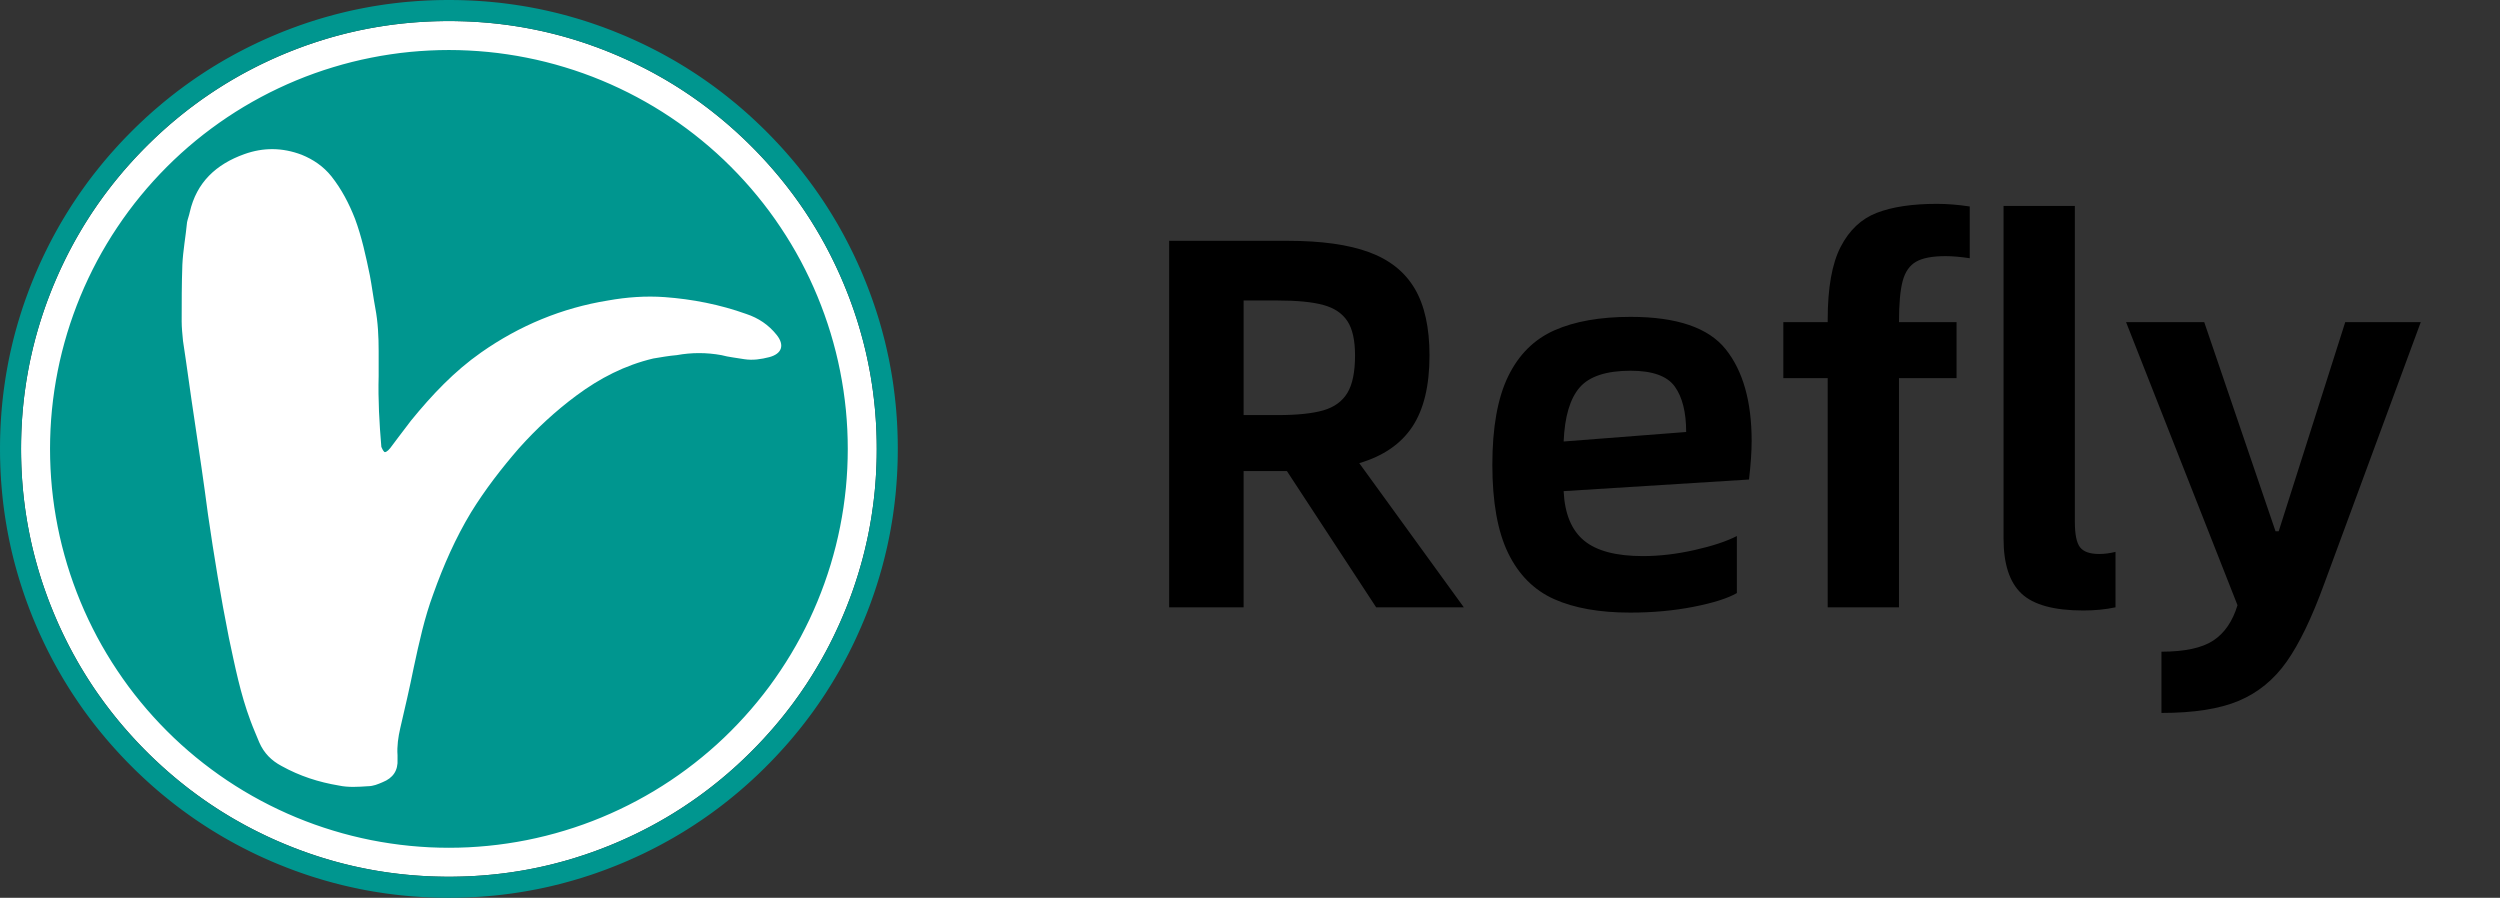 <svg xmlns="http://www.w3.org/2000/svg" xmlns:xlink="http://www.w3.org/1999/xlink" fill="none" version="1.1" width="94.678" height="34" viewBox="0 0 94.678 34"><rect x="0" y="0" width="94.678" height="34" fill="#333333" stroke="none"/><g><g><g><g><path d="M33.202,16.84L33.2,16.677L33.196,16.515L33.191,16.353L33.184,16.191L33.175,16.03L33.165,15.868L33.153,15.706L33.14,15.545L33.125,15.383L33.108,15.222L33.09,15.061L33.07,14.9L33.049,14.74L33.026,14.58L33.001,14.42L32.975,14.26L32.947,14.1L32.917,13.941L32.886,13.782L32.853,13.623L32.819,13.465L32.783,13.307L32.745,13.15L32.706,12.993L32.665,12.836L32.622,12.68L32.578,12.524L32.533,12.368L32.486,12.214L32.437,12.059L32.386,11.905L32.335,11.752L32.281,11.599L32.226,11.446L32.17,11.294L32.112,11.143L32.052,10.992L31.991,10.842L31.93,10.695L31.866,10.546L31.801,10.397L31.734,10.25L31.666,10.103L31.596,9.956L31.525,9.811L31.453,9.666L31.379,9.522L31.303,9.378L31.227,9.236L31.148,9.094L31.069,8.953L30.987,8.812L30.905,8.673L30.821,8.535L30.736,8.397L30.649,8.26L30.561,8.124L30.472,7.989L30.381,7.855L30.289,7.722L30.195,7.59L30.1,7.458L30.004,7.328L29.906,7.199L29.807,7.07L29.707,6.943L29.606,6.817L29.503,6.691L29.399,6.567L29.294,6.444L29.188,6.322L29.08,6.2L28.971,6.08L28.861,5.961L28.75,5.843L28.638,5.726L28.524,5.61L28.459,5.545L28.343,5.43L28.227,5.317L28.11,5.205L27.991,5.095L27.872,4.985L27.751,4.877L27.63,4.77L27.507,4.664L27.383,4.559L27.259,4.456L27.133,4.354L27.006,4.253L26.878,4.153L26.75,4.055L26.62,3.958L26.489,3.862L26.358,3.768L26.225,3.675L26.092,3.583L25.957,3.493L25.822,3.404L25.685,3.316L25.548,3.23L25.41,3.145L25.271,3.062L25.132,2.98L24.991,2.9L24.85,2.821L24.708,2.743L24.565,2.667L24.421,2.592L24.276,2.519L24.131,2.447L23.985,2.376L23.839,2.307L23.691,2.239L23.543,2.173L23.394,2.108L23.309,2.072L23.16,2.01L23.009,1.949L22.859,1.889L22.707,1.831L22.556,1.775L22.403,1.72L22.25,1.666L22.097,1.614L21.943,1.564L21.788,1.515L21.633,1.468L21.478,1.422L21.322,1.378L21.166,1.336L21.009,1.295L20.852,1.256L20.694,1.218L20.537,1.182L20.378,1.148L20.22,1.115L20.061,1.084L19.902,1.054L19.742,1.026L19.582,1L19.422,0.975L19.262,0.952L19.101,0.931L18.941,0.911L18.78,0.893L18.618,0.876L18.457,0.861L18.296,0.848L18.134,0.836L17.972,0.826L17.81,0.817L17.648,0.81L17.486,0.805L17.324,0.801L17.162,0.798L17.002,0.798L16.84,0.798L16.678,0.801L16.516,0.804L16.354,0.81L16.192,0.817L16.03,0.826L15.868,0.836L15.707,0.847L15.545,0.861L15.384,0.876L15.223,0.892L15.062,0.911L14.901,0.93L14.74,0.952L14.58,0.975L14.42,1L14.26,1.026L14.101,1.054L13.941,1.083L13.783,1.115L13.624,1.147L13.466,1.182L13.308,1.218L13.15,1.255L12.993,1.295L12.836,1.336L12.68,1.378L12.524,1.422L12.369,1.468L12.214,1.515L12.06,1.564L11.906,1.614L11.752,1.666L11.599,1.719L11.447,1.774L11.295,1.831L11.143,1.889L10.993,1.948L10.842,2.009L10.695,2.071L10.546,2.134L10.398,2.2L10.25,2.266L10.103,2.335L9.957,2.404L9.811,2.475L9.666,2.548L9.522,2.622L9.379,2.697L9.236,2.774L9.094,2.852L8.953,2.932L8.813,3.013L8.674,3.095L8.535,3.179L8.397,3.265L8.261,3.351L8.125,3.439L7.99,3.529L7.856,3.62L7.722,3.712L7.59,3.805L7.459,3.9L7.329,3.997L7.199,4.094L7.071,4.193L6.944,4.293L6.817,4.394L6.692,4.497L6.568,4.601L6.444,4.706L6.322,4.813L6.201,4.92L6.081,5.029L5.962,5.139L5.844,5.25L5.727,5.363L5.61,5.477L5.545,5.542L5.431,5.657L5.318,5.773L5.206,5.891L5.095,6.009L4.986,6.129L4.877,6.249L4.77,6.371L4.664,6.493L4.56,6.617L4.456,6.742L4.354,6.867L4.253,6.994L4.154,7.122L4.055,7.251L3.958,7.38L3.863,7.511L3.768,7.643L3.675,7.775L3.584,7.909L3.493,8.043L3.404,8.179L3.317,8.315L3.231,8.452L3.146,8.59L3.063,8.729L2.981,8.869L2.9,9.009L2.821,9.151L2.743,9.293L2.667,9.436L2.592,9.579L2.519,9.724L2.447,9.869L2.377,10.015L2.307,10.162L2.24,10.309L2.174,10.457L2.109,10.606L2.073,10.691L2.01,10.841L1.949,10.991L1.89,11.142L1.832,11.293L1.775,11.445L1.72,11.597L1.667,11.75L1.615,11.904L1.565,12.058L1.516,12.212L1.469,12.367L1.423,12.522L1.379,12.678L1.336,12.835L1.296,12.991L1.256,13.148L1.219,13.306L1.183,13.464L1.148,13.622L1.115,13.781L1.084,13.94L1.055,14.099L1.027,14.258L1,14.418L0.976,14.578L0.953,14.738L0.931,14.899L0.911,15.06L0.893,15.221L0.876,15.382L0.861,15.543L0.848,15.705L0.836,15.866L0.826,16.028L0.817,16.19L0.81,16.352L0.805,16.514L0.801,16.676L0.799,16.838L0.798,16.998L0.799,17.16L0.801,17.322L0.805,17.484L0.81,17.647L0.817,17.809L0.826,17.97L0.836,18.132L0.848,18.294L0.861,18.455L0.876,18.617L0.893,18.778L0.911,18.939L0.931,19.099L0.952,19.26L0.975,19.42L1,19.58L1.026,19.74L1.054,19.9L1.084,20.059L1.115,20.218L1.148,20.376L1.182,20.535L1.218,20.693L1.256,20.85L1.295,21.007L1.336,21.164L1.379,21.32L1.423,21.476L1.468,21.631L1.515,21.786L1.564,21.941L1.614,22.095L1.666,22.248L1.72,22.401L1.775,22.554L1.831,22.706L1.889,22.857L1.949,23.008L2.01,23.158L2.071,23.305L2.135,23.454L2.2,23.603L2.267,23.75L2.335,23.897L2.405,24.044L2.476,24.189L2.548,24.334L2.622,24.478L2.698,24.622L2.774,24.764L2.853,24.906L2.932,25.047L3.013,25.188L3.096,25.327L3.18,25.465L3.265,25.603L3.352,25.74L3.44,25.876L3.529,26.011L3.62,26.145L3.712,26.278L3.806,26.41L3.901,26.541L3.997,26.672L4.095,26.801L4.193,26.929L4.294,27.057L4.395,27.183L4.498,27.309L4.602,27.433L4.707,27.556L4.813,27.678L4.921,27.799L5.03,27.92L5.14,28.039L5.251,28.157L5.363,28.274L5.477,28.39L5.542,28.455L5.657,28.57L5.774,28.683L5.891,28.794L6.01,28.905L6.129,29.015L6.25,29.123L6.371,29.23L6.494,29.336L6.618,29.441L6.742,29.544L6.868,29.646L6.995,29.747L7.122,29.847L7.251,29.945L7.381,30.042L7.512,30.138L7.643,30.232L7.776,30.325L7.909,30.417L8.044,30.507L8.179,30.596L8.315,30.684L8.453,30.77L8.591,30.854L8.729,30.938L8.869,31.02L9.01,31.1L9.151,31.179L9.293,31.257L9.436,31.333L9.58,31.408L9.724,31.481L9.87,31.553L10.016,31.624L10.162,31.693L10.309,31.761L10.457,31.827L10.607,31.892L10.692,31.928L10.841,31.99L10.991,32.051L11.142,32.111L11.294,32.169L11.445,32.225L11.598,32.28L11.751,32.334L11.904,32.385L12.058,32.436L12.213,32.485L12.368,32.532L12.523,32.578L12.679,32.622L12.835,32.664L12.992,32.705L13.149,32.744L13.306,32.782L13.464,32.818L13.623,32.852L13.781,32.885L13.94,32.916L14.099,32.946L14.259,32.974L14.419,33L14.579,33.025L14.739,33.048L14.9,33.069L15.06,33.089L15.221,33.107L15.382,33.124L15.544,33.139L15.705,33.152L15.867,33.164L16.029,33.174L16.191,33.183L16.353,33.19L16.515,33.195L16.677,33.199L16.839,33.202L16.999,33.202L17.161,33.202L17.323,33.199L17.485,33.195L17.647,33.19L17.809,33.183L17.971,33.174L18.133,33.164L18.294,33.153L18.456,33.139L18.617,33.124L18.778,33.108L18.939,33.089L19.1,33.07L19.261,33.048L19.421,33.025L19.581,33L19.741,32.974L19.9,32.946L20.059,32.917L20.218,32.885L20.377,32.853L20.535,32.818L20.693,32.782L20.851,32.745L21.008,32.705L21.164,32.664L21.321,32.622L21.477,32.578L21.632,32.532L21.787,32.485L21.941,32.436L22.095,32.386L22.249,32.334L22.402,32.281L22.554,32.226L22.706,32.169L22.857,32.111L23.008,32.052L23.159,31.991L23.306,31.929L23.455,31.866L23.603,31.8L23.751,31.733L23.898,31.665L24.044,31.596L24.19,31.525L24.335,31.452L24.479,31.378L24.622,31.303L24.765,31.226L24.907,31.148L25.048,31.068L25.188,30.987L25.327,30.905L25.466,30.821L25.604,30.735L25.74,30.649L25.876,30.561L26.011,30.471L26.145,30.38L26.278,30.288L26.411,30.194L26.542,30.1L26.672,30.003L26.802,29.906L26.93,29.807L27.057,29.707L27.184,29.605L27.309,29.503L27.433,29.399L27.557,29.294L27.679,29.187L27.8,29.08L27.92,28.971L28.039,28.861L28.157,28.75L28.274,28.637L28.391,28.523L28.456,28.458L28.57,28.343L28.683,28.227L28.795,28.109L28.906,27.991L29.015,27.871L29.123,27.751L29.231,27.629L29.337,27.507L29.441,27.383L29.545,27.258L29.647,27.133L29.748,27.006L29.847,26.878L29.946,26.749L30.043,26.62L30.138,26.489L30.233,26.357L30.326,26.225L30.417,26.091L30.508,25.957L30.597,25.821L30.684,25.685L30.77,25.548L30.855,25.41L30.938,25.271L31.02,25.131L31.101,24.991L31.18,24.849L31.258,24.707L31.334,24.564L31.409,24.421L31.482,24.276L31.554,24.131L31.624,23.985L31.693,23.838L31.761,23.691L31.827,23.543L31.892,23.394L31.928,23.309L31.991,23.159L32.052,23.009L32.111,22.858L32.169,22.707L32.226,22.555L32.281,22.403L32.334,22.25L32.386,22.096L32.436,21.942L32.485,21.788L32.532,21.633L32.578,21.477L32.622,21.322L32.665,21.165L32.705,21.009L32.745,20.851L32.782,20.694L32.818,20.536L32.853,20.378L32.886,20.219L32.917,20.06L32.946,19.901L32.974,19.742L33.001,19.582L33.025,19.422L33.048,19.261L33.07,19.101L33.09,18.94L33.108,18.779L33.125,18.618L33.14,18.457L33.153,18.295L33.165,18.133L33.175,17.972L33.183,17.81L33.19,17.648L33.196,17.486L33.2,17.324L33.202,17.161L33.203,17.002L33.203,16.998L33.202,16.84Z" fill="#FFFFFF" fill-opacity="1"/></g><g><path d="M33.997,17.335L33.993,17.505L33.987,17.675L33.98,17.844L33.971,18.014L33.96,18.184L33.948,18.353L33.934,18.522L33.919,18.692L33.901,18.861L33.882,19.03L33.861,19.199L33.839,19.367L33.815,19.535L33.789,19.703L33.761,19.871L33.732,20.039L33.701,20.206L33.668,20.373L33.634,20.539L33.598,20.706L33.56,20.871L33.52,21.037L33.479,21.202L33.436,21.367L33.392,21.531L33.345,21.694L33.297,21.858L33.248,22.02L33.197,22.182L33.144,22.344L33.09,22.505L33.033,22.666L32.976,22.826L32.917,22.985L32.856,23.144L32.794,23.302L32.73,23.459L32.664,23.616L32.626,23.706L32.558,23.861L32.489,24.016L32.418,24.171L32.346,24.325L32.272,24.478L32.196,24.63L32.12,24.782L32.041,24.932L31.961,25.082L31.88,25.232L31.797,25.38L31.712,25.528L31.626,25.674L31.539,25.82L31.45,25.965L31.359,26.109L31.268,26.252L31.174,26.395L31.079,26.536L30.983,26.676L30.886,26.815L30.787,26.953L30.686,27.091L30.584,27.227L30.481,27.362L30.377,27.496L30.271,27.629L30.163,27.761L30.055,27.892L29.945,28.022L29.834,28.151L29.722,28.278L29.608,28.404L29.493,28.53L29.377,28.654L29.26,28.777L29.142,28.899L29.022,29.019L28.953,29.089L28.832,29.207L28.71,29.325L28.586,29.441L28.461,29.557L28.335,29.671L28.208,29.784L28.08,29.895L27.951,30.006L27.82,30.115L27.689,30.222L27.556,30.329L27.423,30.434L27.288,30.538L27.152,30.64L27.016,30.741L26.878,30.841L26.739,30.939L26.599,31.036L26.458,31.131L26.317,31.225L26.174,31.318L26.03,31.409L25.886,31.499L25.74,31.587L25.594,31.673L25.447,31.759L25.299,31.842L25.15,31.924L25,32.005L24.85,32.084L24.699,32.162L24.547,32.238L24.394,32.313L24.24,32.386L24.086,32.457L23.931,32.527L23.776,32.596L23.62,32.663L23.466,32.727L23.308,32.791L23.15,32.853L22.991,32.914L22.832,32.973L22.672,33.031L22.512,33.087L22.351,33.142L22.189,33.194L22.027,33.246L21.864,33.295L21.701,33.343L21.537,33.389L21.373,33.434L21.209,33.477L21.044,33.518L20.878,33.558L20.713,33.596L20.546,33.632L20.38,33.667L20.213,33.699L20.046,33.73L19.878,33.76L19.71,33.787L19.542,33.813L19.374,33.838L19.205,33.86L19.037,33.881L18.868,33.9L18.699,33.918L18.529,33.933L18.36,33.947L18.19,33.96L18.021,33.97L17.851,33.98L17.681,33.987L17.512,33.993L17.342,33.997L17.172,33.999L17.002,34L16.835,33.999L16.665,33.997L16.495,33.993L16.326,33.987L16.156,33.98L15.986,33.971L15.817,33.96L15.647,33.948L15.478,33.934L15.309,33.918L15.139,33.901L14.971,33.882L14.802,33.861L14.633,33.839L14.465,33.814L14.297,33.788L14.129,33.761L13.961,33.732L13.794,33.701L13.627,33.668L13.461,33.633L13.295,33.597L13.129,33.559L12.963,33.52L12.798,33.479L12.634,33.436L12.47,33.391L12.306,33.345L12.143,33.297L11.98,33.248L11.818,33.197L11.656,33.144L11.495,33.089L11.335,33.033L11.175,32.976L11.015,32.916L10.857,32.856L10.699,32.793L10.541,32.73L10.384,32.664L10.294,32.626L10.139,32.558L9.984,32.489L9.829,32.418L9.676,32.346L9.522,32.272L9.37,32.196L9.219,32.119L9.068,32.041L8.918,31.961L8.768,31.879L8.62,31.796L8.472,31.712L8.326,31.626L8.18,31.538L8.035,31.45L7.891,31.359L7.748,31.267L7.606,31.174L7.464,31.079L7.324,30.983L7.185,30.885L7.047,30.786L6.909,30.686L6.773,30.584L6.638,30.481L6.504,30.376L6.371,30.27L6.239,30.163L6.108,30.055L5.978,29.945L5.85,29.834L5.722,29.722L5.596,29.608L5.47,29.493L5.346,29.377L5.223,29.26L5.101,29.142L4.981,29.022L4.912,28.953L4.793,28.832L4.676,28.709L4.559,28.586L4.444,28.461L4.33,28.335L4.217,28.208L4.105,28.08L3.995,27.951L3.886,27.82L3.778,27.689L3.671,27.556L3.566,27.423L3.462,27.288L3.36,27.152L3.259,27.016L3.159,26.878L3.061,26.739L2.964,26.599L2.869,26.458L2.775,26.317L2.682,26.174L2.591,26.03L2.502,25.886L2.413,25.74L2.327,25.594L2.242,25.447L2.158,25.299L2.076,25.15L1.995,25L1.916,24.85L1.838,24.698L1.762,24.546L1.688,24.394L1.615,24.24L1.543,24.086L1.473,23.931L1.405,23.776L1.338,23.62L1.273,23.465L1.209,23.308L1.147,23.15L1.086,22.991L1.027,22.832L0.969,22.672L0.913,22.511L0.859,22.35L0.806,22.189L0.755,22.027L0.705,21.864L0.657,21.701L0.611,21.537L0.566,21.373L0.523,21.209L0.482,21.044L0.442,20.878L0.404,20.712L0.368,20.546L0.334,20.38L0.301,20.213L0.27,20.045L0.241,19.878L0.213,19.71L0.187,19.542L0.163,19.374L0.14,19.205L0.119,19.036L0.1,18.868L0.083,18.698L0.067,18.529L0.053,18.36L0.04,18.19L0.03,18.021L0.021,17.851L0.013,17.681L0.008,17.511L0.003,17.342L0.001,17.172L0,17.002L0.001,16.835L0.003,16.665L0.007,16.495L0.013,16.325L0.02,16.156L0.029,15.986L0.04,15.816L0.052,15.647L0.066,15.478L0.082,15.308L0.099,15.139L0.118,14.97L0.139,14.802L0.162,14.633L0.186,14.465L0.212,14.297L0.239,14.129L0.269,13.961L0.3,13.794L0.332,13.627L0.367,13.461L0.403,13.294L0.441,13.129L0.48,12.963L0.521,12.798L0.564,12.634L0.609,12.469L0.655,12.306L0.703,12.143L0.753,11.98L0.804,11.818L0.856,11.656L0.911,11.495L0.967,11.334L1.025,11.175L1.084,11.015L1.145,10.856L1.207,10.698L1.271,10.541L1.336,10.384L1.375,10.294L1.442,10.139L1.511,9.984L1.582,9.829L1.655,9.675L1.729,9.522L1.804,9.37L1.881,9.218L1.959,9.068L2.039,8.918L2.121,8.768L2.204,8.62L2.288,8.472L2.374,8.326L2.462,8.18L2.551,8.035L2.641,7.891L2.733,7.748L2.826,7.606L2.921,7.464L3.017,7.324L3.115,7.185L3.214,7.047L3.314,6.909L3.416,6.773L3.519,6.638L3.624,6.504L3.73,6.371L3.837,6.239L3.945,6.108L4.055,5.978L4.166,5.849L4.279,5.722L4.392,5.596L4.507,5.47L4.623,5.346L4.74,5.223L4.859,5.101L4.978,4.981L5.048,4.911L5.168,4.793L5.291,4.675L5.414,4.559L5.539,4.443L5.665,4.329L5.792,4.216L5.92,4.105L6.05,3.995L6.18,3.885L6.311,3.778L6.444,3.671L6.578,3.566L6.712,3.462L6.848,3.36L6.985,3.259L7.123,3.159L7.261,3.061L7.401,2.964L7.542,2.869L7.684,2.775L7.826,2.682L7.97,2.591L8.115,2.501L8.26,2.413L8.406,2.327L8.553,2.241L8.702,2.158L8.85,2.076L9,1.995L9.151,1.916L9.302,1.838L9.454,1.762L9.607,1.688L9.76,1.614L9.914,1.543L10.069,1.473L10.225,1.404L10.381,1.338L10.535,1.273L10.692,1.209L10.85,1.147L11.009,1.086L11.168,1.027L11.328,0.969L11.489,0.913L11.65,0.858L11.811,0.806L11.974,0.754L12.136,0.705L12.299,0.657L12.463,0.611L12.627,0.566L12.792,0.523L12.957,0.482L13.122,0.442L13.288,0.404L13.454,0.368L13.621,0.334L13.788,0.301L13.955,0.27L14.122,0.24L14.29,0.213L14.458,0.187L14.626,0.162L14.795,0.14L14.964,0.119L15.133,0.1L15.302,0.082L15.471,0.067L15.64,0.053L15.81,0.04L15.98,0.03L16.149,0.02L16.319,0.013L16.489,0.007L16.659,0.003L16.829,0.001L16.998,0L17.165,0.001L17.335,0.003L17.505,0.007L17.675,0.013L17.844,0.02L18.014,0.029L18.184,0.04L18.353,0.052L18.523,0.066L18.692,0.082L18.861,0.099L19.03,0.118L19.199,0.139L19.367,0.162L19.536,0.186L19.704,0.212L19.871,0.239L20.039,0.268L20.206,0.3L20.373,0.332L20.54,0.367L20.706,0.403L20.872,0.441L21.037,0.48L21.202,0.521L21.367,0.564L21.531,0.609L21.694,0.655L21.858,0.703L22.02,0.752L22.183,0.804L22.344,0.856L22.505,0.911L22.666,0.967L22.826,1.024L22.985,1.084L23.144,1.144L23.302,1.207L23.459,1.271L23.616,1.336L23.707,1.374L23.862,1.442L24.017,1.511L24.171,1.582L24.325,1.654L24.478,1.728L24.63,1.804L24.782,1.881L24.933,1.959L25.083,2.039L25.232,2.121L25.38,2.204L25.528,2.288L25.675,2.374L25.82,2.462L25.965,2.55L26.109,2.641L26.252,2.733L26.395,2.826L26.536,2.921L26.676,3.017L26.815,3.115L26.954,3.214L27.091,3.314L27.227,3.416L27.362,3.519L27.496,3.624L27.629,3.73L27.761,3.837L27.892,3.945L28.022,4.055L28.151,4.166L28.278,4.278L28.405,4.392L28.53,4.507L28.654,4.623L28.777,4.74L28.899,4.858L29.02,4.978L29.089,5.047L29.207,5.168L29.325,5.291L29.441,5.414L29.557,5.539L29.671,5.665L29.784,5.792L29.895,5.92L30.006,6.049L30.115,6.18L30.223,6.311L30.329,6.444L30.434,6.577L30.538,6.712L30.64,6.848L30.741,6.985L30.841,7.122L30.939,7.261L31.036,7.401L31.132,7.542L31.226,7.683L31.318,7.826L31.409,7.97L31.499,8.114L31.587,8.26L31.674,8.406L31.759,8.553L31.842,8.701L31.925,8.85L32.005,9L32.084,9.15L32.162,9.302L32.238,9.454L32.313,9.606L32.386,9.76L32.457,9.914L32.527,10.069L32.596,10.224L32.663,10.38L32.727,10.535L32.791,10.692L32.853,10.85L32.914,11.009L32.973,11.168L33.031,11.328L33.087,11.489L33.142,11.65L33.195,11.811L33.246,11.973L33.296,12.136L33.343,12.299L33.39,12.463L33.434,12.627L33.477,12.791L33.519,12.956L33.558,13.122L33.596,13.288L33.632,13.454L33.667,13.62L33.699,13.787L33.73,13.955L33.76,14.122L33.788,14.29L33.814,14.458L33.838,14.626L33.86,14.795L33.881,14.964L33.9,15.133L33.918,15.302L33.934,15.471L33.948,15.64L33.96,15.81L33.971,15.979L33.98,16.149L33.987,16.319L33.993,16.489L33.997,16.659L33.999,16.828L34,16.998L34,17.002L33.999,17.165L33.997,17.335ZM33.2,16.678L33.202,16.84L33.203,16.998L33.203,17.002L33.202,17.162L33.2,17.324L33.196,17.486L33.191,17.648L33.183,17.81L33.175,17.972L33.165,18.134L33.153,18.295L33.14,18.457L33.125,18.618L33.108,18.779L33.09,18.94L33.07,19.101L33.048,19.262L33.025,19.422L33.001,19.582L32.974,19.742L32.946,19.901L32.917,20.06L32.886,20.219L32.853,20.378L32.818,20.536L32.782,20.694L32.745,20.852L32.705,21.009L32.665,21.165L32.622,21.322L32.578,21.478L32.532,21.633L32.485,21.788L32.436,21.942L32.386,22.096L32.334,22.25L32.281,22.403L32.226,22.555L32.169,22.707L32.111,22.858L32.052,23.009L31.991,23.159L31.928,23.309L31.892,23.394L31.827,23.543L31.761,23.691L31.693,23.838L31.624,23.985L31.554,24.131L31.482,24.276L31.409,24.421L31.334,24.564L31.258,24.707L31.18,24.849L31.101,24.991L31.02,25.131L30.938,25.271L30.855,25.41L30.77,25.548L30.684,25.685L30.597,25.821L30.508,25.957L30.417,26.091L30.326,26.225L30.233,26.357L30.138,26.489L30.043,26.62L29.946,26.749L29.847,26.878L29.748,27.006L29.647,27.133L29.545,27.258L29.441,27.383L29.337,27.507L29.231,27.629L29.124,27.751L29.015,27.871L28.906,27.991L28.795,28.109L28.683,28.227L28.57,28.343L28.456,28.458L28.391,28.523L28.274,28.637L28.157,28.75L28.039,28.861L27.92,28.971L27.8,29.08L27.679,29.187L27.557,29.294L27.433,29.399L27.309,29.503L27.184,29.606L27.057,29.707L26.93,29.807L26.802,29.906L26.672,30.004L26.542,30.1L26.411,30.195L26.279,30.288L26.145,30.38L26.011,30.471L25.876,30.561L25.74,30.649L25.604,30.735L25.466,30.821L25.327,30.905L25.188,30.987L25.048,31.068L24.907,31.148L24.765,31.226L24.622,31.303L24.479,31.378L24.335,31.452L24.19,31.525L24.044,31.596L23.898,31.665L23.751,31.734L23.603,31.8L23.455,31.866L23.306,31.93L23.159,31.991L23.008,32.052L22.858,32.111L22.706,32.169L22.554,32.226L22.402,32.281L22.249,32.334L22.095,32.386L21.941,32.436L21.787,32.485L21.632,32.532L21.477,32.578L21.321,32.622L21.164,32.665L21.008,32.705L20.851,32.745L20.693,32.782L20.535,32.818L20.377,32.853L20.218,32.885L20.059,32.917L19.9,32.946L19.741,32.974L19.581,33L19.421,33.025L19.261,33.048L19.1,33.07L18.939,33.089L18.778,33.108L18.617,33.124L18.456,33.139L18.294,33.153L18.133,33.164L17.971,33.175L17.809,33.183L17.647,33.19L17.485,33.196L17.323,33.199L17.161,33.202L16.999,33.202L16.839,33.202L16.677,33.199L16.515,33.196L16.353,33.19L16.191,33.183L16.029,33.174L15.867,33.164L15.705,33.153L15.544,33.139L15.383,33.124L15.221,33.107L15.06,33.089L14.9,33.069L14.739,33.048L14.579,33.025L14.419,33L14.259,32.974L14.099,32.946L13.94,32.916L13.781,32.885L13.623,32.852L13.464,32.818L13.306,32.782L13.149,32.744L12.992,32.705L12.835,32.664L12.679,32.622L12.523,32.578L12.368,32.532L12.213,32.485L12.058,32.436L11.904,32.386L11.751,32.334L11.598,32.28L11.445,32.225L11.294,32.169L11.142,32.111L10.991,32.051L10.841,31.99L10.692,31.928L10.607,31.892L10.458,31.827L10.31,31.761L10.162,31.693L10.016,31.624L9.87,31.553L9.724,31.482L9.58,31.408L9.436,31.333L9.293,31.257L9.151,31.179L9.01,31.1L8.869,31.02L8.729,30.938L8.591,30.855L8.453,30.77L8.315,30.684L8.179,30.596L8.044,30.507L7.909,30.417L7.776,30.325L7.643,30.232L7.512,30.138L7.381,30.042L7.251,29.945L7.122,29.847L6.995,29.747L6.868,29.646L6.742,29.544L6.618,29.441L6.494,29.336L6.371,29.23L6.25,29.123L6.129,29.015L6.01,28.905L5.891,28.795L5.774,28.683L5.657,28.57L5.542,28.456L5.477,28.39L5.363,28.274L5.251,28.157L5.14,28.039L5.03,27.92L4.921,27.8L4.813,27.678L4.707,27.556L4.602,27.433L4.498,27.309L4.395,27.183L4.294,27.057L4.193,26.93L4.095,26.801L3.997,26.672L3.901,26.542L3.806,26.41L3.712,26.278L3.62,26.145L3.529,26.011L3.44,25.876L3.352,25.74L3.265,25.603L3.18,25.466L3.096,25.327L3.013,25.188L2.932,25.047L2.853,24.906L2.774,24.764L2.698,24.622L2.622,24.479L2.548,24.334L2.476,24.189L2.405,24.044L2.335,23.897L2.267,23.75L2.2,23.603L2.135,23.454L2.071,23.305L2.01,23.158L1.949,23.008L1.889,22.857L1.831,22.706L1.775,22.554L1.72,22.401L1.666,22.248L1.614,22.095L1.564,21.941L1.515,21.787L1.468,21.632L1.423,21.476L1.379,21.32L1.336,21.164L1.295,21.007L1.256,20.85L1.218,20.693L1.182,20.535L1.148,20.377L1.115,20.218L1.084,20.059L1.054,19.9L1.026,19.74L1,19.581L0.975,19.42L0.952,19.26L0.931,19.1L0.911,18.939L0.893,18.778L0.876,18.617L0.861,18.455L0.848,18.294L0.836,18.132L0.826,17.971L0.817,17.809L0.81,17.647L0.805,17.485L0.801,17.323L0.799,17.16L0.798,16.998L0.799,16.839L0.801,16.676L0.805,16.514L0.81,16.352L0.817,16.19L0.826,16.028L0.836,15.867L0.848,15.705L0.861,15.543L0.876,15.382L0.893,15.221L0.911,15.06L0.931,14.899L0.953,14.739L0.976,14.578L1,14.418L1.027,14.258L1.055,14.099L1.084,13.94L1.115,13.781L1.148,13.622L1.183,13.464L1.219,13.306L1.256,13.149L1.296,12.991L1.336,12.835L1.379,12.678L1.423,12.523L1.469,12.367L1.516,12.212L1.565,12.058L1.615,11.904L1.667,11.75L1.72,11.597L1.775,11.445L1.832,11.293L1.89,11.142L1.949,10.991L2.01,10.841L2.073,10.691L2.109,10.606L2.174,10.457L2.24,10.309L2.307,10.162L2.377,10.015L2.447,9.869L2.519,9.724L2.592,9.579L2.667,9.436L2.743,9.293L2.821,9.151L2.9,9.009L2.981,8.869L3.063,8.729L3.146,8.59L3.231,8.452L3.317,8.315L3.404,8.179L3.493,8.043L3.584,7.909L3.675,7.775L3.768,7.643L3.863,7.511L3.958,7.38L4.055,7.251L4.154,7.122L4.253,6.994L4.354,6.868L4.456,6.742L4.56,6.617L4.664,6.493L4.77,6.371L4.877,6.249L4.986,6.129L5.095,6.009L5.206,5.891L5.318,5.773L5.431,5.657L5.545,5.542L5.61,5.477L5.727,5.363L5.844,5.25L5.962,5.139L6.081,5.029L6.201,4.92L6.322,4.813L6.444,4.706L6.568,4.601L6.692,4.497L6.817,4.395L6.944,4.293L7.071,4.193L7.199,4.094L7.329,3.997L7.459,3.9L7.59,3.806L7.722,3.712L7.856,3.62L7.99,3.529L8.125,3.439L8.261,3.351L8.397,3.265L8.535,3.179L8.674,3.095L8.813,3.013L8.953,2.932L9.094,2.852L9.236,2.774L9.379,2.697L9.522,2.622L9.666,2.548L9.811,2.475L9.957,2.404L10.103,2.335L10.25,2.267L10.398,2.2L10.546,2.134L10.695,2.071L10.842,2.009L10.993,1.948L11.143,1.889L11.295,1.831L11.447,1.774L11.599,1.719L11.752,1.666L11.906,1.614L12.06,1.564L12.214,1.515L12.369,1.468L12.524,1.422L12.68,1.378L12.837,1.336L12.993,1.295L13.15,1.256L13.308,1.218L13.466,1.182L13.624,1.147L13.783,1.115L13.941,1.083L14.101,1.054L14.26,1.026L14.42,1L14.58,0.975L14.74,0.952L14.901,0.93L15.062,0.911L15.223,0.892L15.384,0.876L15.545,0.861L15.707,0.848L15.868,0.836L16.03,0.826L16.192,0.817L16.354,0.81L16.516,0.805L16.678,0.801L16.84,0.798L17.002,0.798L17.162,0.798L17.324,0.801L17.486,0.805L17.648,0.81L17.81,0.817L17.972,0.826L18.134,0.836L18.296,0.848L18.457,0.861L18.618,0.876L18.78,0.893L18.941,0.911L19.101,0.931L19.262,0.952L19.422,0.975L19.582,1L19.742,1.026L19.902,1.054L20.061,1.084L20.22,1.115L20.378,1.148L20.537,1.182L20.695,1.218L20.852,1.256L21.009,1.295L21.166,1.336L21.322,1.378L21.478,1.423L21.633,1.468L21.788,1.515L21.943,1.564L22.097,1.614L22.25,1.666L22.403,1.72L22.556,1.775L22.707,1.831L22.859,1.889L23.01,1.949L23.16,2.01L23.309,2.072L23.394,2.108L23.543,2.173L23.691,2.239L23.839,2.307L23.985,2.376L24.131,2.447L24.277,2.519L24.421,2.592L24.565,2.667L24.708,2.743L24.85,2.821L24.991,2.9L25.132,2.98L25.272,3.062L25.41,3.146L25.548,3.23L25.686,3.316L25.822,3.404L25.957,3.493L26.092,3.583L26.225,3.675L26.358,3.768L26.489,3.862L26.62,3.958L26.75,4.055L26.879,4.153L27.006,4.253L27.133,4.354L27.259,4.456L27.383,4.559L27.507,4.664L27.63,4.77L27.751,4.877L27.872,4.985L27.991,5.095L28.11,5.206L28.227,5.317L28.343,5.43L28.459,5.545L28.524,5.61L28.638,5.726L28.75,5.843L28.861,5.961L28.971,6.08L29.08,6.201L29.188,6.322L29.294,6.444L29.399,6.567L29.503,6.692L29.606,6.817L29.707,6.943L29.808,7.071L29.906,7.199L30.004,7.328L30.1,7.459L30.195,7.59L30.289,7.722L30.381,7.855L30.472,7.989L30.561,8.124L30.649,8.26L30.736,8.397L30.821,8.535L30.905,8.673L30.988,8.813L31.069,8.953L31.148,9.094L31.227,9.236L31.303,9.378L31.379,9.522L31.453,9.666L31.525,9.811L31.596,9.956L31.666,10.103L31.734,10.25L31.801,10.397L31.866,10.546L31.93,10.695L31.991,10.842L32.052,10.992L32.112,11.143L32.17,11.294L32.226,11.446L32.281,11.599L32.335,11.752L32.386,11.905L32.437,12.059L32.486,12.214L32.533,12.369L32.578,12.524L32.622,12.68L32.665,12.836L32.706,12.993L32.745,13.15L32.783,13.307L32.819,13.465L32.853,13.624L32.886,13.782L32.917,13.941L32.947,14.1L32.975,14.26L33.001,14.42L33.026,14.58L33.049,14.74L33.07,14.901L33.09,15.061L33.108,15.222L33.125,15.383L33.14,15.545L33.153,15.706L33.165,15.868L33.175,16.03L33.184,16.191L33.191,16.354L33.196,16.516L33.2,16.678ZM17.001,32.106Q17.371,32.106,17.742,32.088Q18.112,32.069,18.481,32.033Q18.85,31.997,19.217,31.942Q19.584,31.888,19.947,31.816Q20.311,31.743,20.671,31.653Q21.031,31.563,21.385,31.455Q21.74,31.348,22.089,31.223Q22.439,31.098,22.781,30.956Q23.124,30.814,23.459,30.655Q23.794,30.497,24.121,30.322Q24.448,30.147,24.766,29.957Q25.084,29.766,25.393,29.56Q25.701,29.354,25.999,29.133Q26.297,28.912,26.583,28.677Q26.87,28.442,27.145,28.193Q27.42,27.944,27.682,27.681Q27.944,27.419,28.193,27.144Q28.442,26.87,28.677,26.583Q28.913,26.296,29.134,25.999Q29.354,25.701,29.56,25.392Q29.766,25.084,29.957,24.766Q30.148,24.448,30.323,24.121Q30.497,23.794,30.656,23.459Q30.814,23.123,30.956,22.781Q31.098,22.438,31.223,22.089Q31.348,21.74,31.456,21.385Q31.563,21.03,31.654,20.67Q31.744,20.311,31.816,19.947Q31.888,19.583,31.943,19.217Q31.997,18.85,32.034,18.481Q32.07,18.112,32.088,17.741Q32.106,17.371,32.106,17Q32.106,16.629,32.088,16.259Q32.07,15.888,32.034,15.519Q31.997,15.15,31.943,14.784Q31.888,14.417,31.816,14.053Q31.744,13.689,31.654,13.33Q31.563,12.97,31.456,12.615Q31.348,12.26,31.223,11.911Q31.098,11.562,30.956,11.219Q30.814,10.877,30.656,10.542Q30.497,10.206,30.323,9.879Q30.148,9.552,29.957,9.234Q29.766,8.916,29.56,8.608Q29.354,8.299,29.134,8.002Q28.913,7.704,28.677,7.417Q28.442,7.13,28.193,6.856Q27.944,6.581,27.682,6.319Q27.42,6.056,27.145,5.807Q26.87,5.558,26.583,5.323Q26.297,5.088,25.999,4.867Q25.701,4.646,25.393,4.44Q25.084,4.234,24.766,4.043Q24.448,3.853,24.121,3.678Q23.794,3.503,23.459,3.345Q23.124,3.186,22.781,3.044Q22.439,2.902,22.089,2.777Q21.74,2.652,21.385,2.545Q21.031,2.437,20.671,2.347Q20.311,2.257,19.947,2.185Q19.584,2.112,19.217,2.058Q18.85,2.003,18.481,1.967Q18.112,1.931,17.742,1.913Q17.371,1.894,17.001,1.894Q16.63,1.894,16.259,1.913Q15.889,1.931,15.52,1.967Q15.151,2.003,14.784,2.058Q14.417,2.112,14.054,2.185Q13.69,2.257,13.33,2.347Q12.97,2.437,12.616,2.545Q12.261,2.652,11.912,2.777Q11.562,2.902,11.22,3.044Q10.877,3.186,10.542,3.345Q10.207,3.503,9.88,3.678Q9.553,3.853,9.235,4.043Q8.917,4.234,8.608,4.44Q8.3,4.646,8.002,4.867Q7.704,5.088,7.417,5.323Q7.131,5.558,6.856,5.807Q6.581,6.056,6.319,6.319Q6.057,6.581,5.808,6.856Q5.559,7.13,5.324,7.417Q5.088,7.704,4.867,8.002Q4.647,8.299,4.441,8.608Q4.234,8.916,4.044,9.234Q3.853,9.552,3.678,9.879Q3.504,10.206,3.345,10.542Q3.186,10.877,3.045,11.219Q2.903,11.562,2.778,11.911Q2.653,12.26,2.545,12.615Q2.438,12.97,2.347,13.33Q2.257,13.689,2.185,14.053Q2.113,14.417,2.058,14.784Q2.004,15.15,1.967,15.519Q1.931,15.888,1.913,16.259Q1.895,16.629,1.895,17Q1.895,17.371,1.913,17.741Q1.931,18.112,1.967,18.481Q2.004,18.85,2.058,19.217Q2.113,19.583,2.185,19.947Q2.257,20.311,2.347,20.67Q2.438,21.03,2.545,21.385Q2.653,21.74,2.778,22.089Q2.903,22.438,3.045,22.781Q3.186,23.123,3.345,23.459Q3.504,23.794,3.678,24.121Q3.853,24.448,4.044,24.766Q4.234,25.084,4.441,25.392Q4.647,25.701,4.867,25.999Q5.088,26.296,5.324,26.583Q5.559,26.87,5.808,27.144Q6.057,27.419,6.319,27.681Q6.581,27.944,6.856,28.193Q7.131,28.442,7.417,28.677Q7.704,28.912,8.002,29.133Q8.3,29.354,8.608,29.56Q8.917,29.766,9.235,29.957Q9.553,30.147,9.88,30.322Q10.207,30.497,10.542,30.655Q10.877,30.814,11.22,30.956Q11.562,31.098,11.912,31.223Q12.261,31.348,12.616,31.455Q12.97,31.563,13.33,31.653Q13.69,31.743,14.054,31.816Q14.417,31.888,14.784,31.942Q15.151,31.997,15.52,32.033Q15.889,32.069,16.259,32.088Q16.63,32.106,17.001,32.106ZM14.212,11.661C14.315,12.197,14.34,12.76,14.34,13.296L14.34,13.296L14.34,14.241C14.315,15.136,14.366,16.03,14.442,16.924C14.468,16.975,14.493,17.052,14.545,17.103C14.57,17.154,14.672,17.103,14.774,16.975C14.877,16.847,14.979,16.694,15.081,16.566C15.234,16.362,15.413,16.132,15.566,15.928C16.358,14.957,17.202,14.062,18.223,13.347C19.68,12.325,21.289,11.661,23.026,11.38C23.742,11.252,24.457,11.201,25.172,11.252C26.22,11.329,27.267,11.533,28.264,11.891C28.724,12.044,29.107,12.3,29.413,12.683C29.72,13.066,29.618,13.398,29.132,13.526C28.826,13.603,28.519,13.654,28.187,13.603C27.906,13.552,27.6,13.526,27.319,13.449C26.756,13.347,26.194,13.347,25.632,13.449C25.326,13.475,25.045,13.526,24.738,13.577C23.665,13.833,22.72,14.318,21.826,14.982C21.034,15.57,20.318,16.234,19.654,16.975C18.99,17.741,18.377,18.533,17.84,19.402C17.253,20.373,16.793,21.42,16.41,22.493C16.077,23.388,15.873,24.333,15.669,25.278C15.515,26.045,15.337,26.811,15.158,27.577C15.081,27.91,15.03,28.267,15.055,28.599L15.055,28.753C15.081,29.187,14.877,29.468,14.493,29.621C14.315,29.698,14.136,29.775,13.931,29.775C13.574,29.8,13.19,29.826,12.833,29.749C12.066,29.621,11.351,29.391,10.661,29.008C10.278,28.804,9.997,28.523,9.818,28.114C9.716,27.858,9.588,27.577,9.486,27.296C9.103,26.274,8.898,25.227,8.668,24.154C8.362,22.621,8.106,21.063,7.876,19.479C7.723,18.303,7.544,17.103,7.365,15.902C7.212,14.906,7.084,13.909,6.931,12.913C6.906,12.657,6.88,12.402,6.88,12.172C6.88,11.457,6.88,10.741,6.906,10.026C6.931,9.489,7.033,8.953,7.084,8.416C7.11,8.289,7.161,8.161,7.187,8.033C7.442,6.909,8.183,6.219,9.256,5.836C9.971,5.581,10.687,5.581,11.428,5.862C11.862,6.04,12.245,6.296,12.552,6.679C12.935,7.165,13.216,7.701,13.446,8.289C13.701,8.978,13.855,9.694,14.008,10.435C14.085,10.843,14.136,11.252,14.212,11.661Z" fill-rule="evenodd" fill="#00968F" fill-opacity="1"/></g></g><g><path d="M48.737,17.84L47.097,17.84L47.097,23L44.277,23L44.277,9.12L48.777,9.12Q50.677,9.12,51.847,9.55Q53.017,9.98,53.577,10.93Q54.137,11.88,54.137,13.46Q54.137,15.18,53.487,16.16Q52.837,17.14,51.477,17.54L55.437,23L52.117,23L48.737,17.84ZM48.377,15.72Q49.497,15.72,50.117,15.54Q50.737,15.36,51.027,14.88Q51.317,14.4,51.317,13.46Q51.317,12.6,51.027,12.16Q50.737,11.72,50.117,11.55Q49.497,11.38,48.377,11.38L47.097,11.38L47.097,15.72L48.377,15.72ZM66.237,18.16L59.217,18.6Q59.277,19.88,59.987,20.47Q60.697,21.06,62.217,21.06Q63.157,21.06,64.177,20.83Q65.197,20.6,65.777,20.3L65.777,22.46Q65.257,22.76,64.137,22.98Q63.017,23.2,61.737,23.2Q59.997,23.2,58.857,22.69Q57.717,22.18,57.117,20.95Q56.517,19.72,56.517,17.6Q56.517,15.48,57.117,14.25Q57.717,13.02,58.867,12.51Q60.017,12,61.757,12Q64.377,12,65.357,13.23Q66.337,14.46,66.337,16.7Q66.337,17.3,66.237,18.16ZM63.857,16.36Q63.857,15.24,63.427,14.64Q62.997,14.04,61.757,14.04Q60.377,14.04,59.827,14.67Q59.277,15.3,59.217,16.72L63.857,16.36ZM71.917,12.2L74.097,12.2L74.097,14.32L71.917,14.32L71.917,23L69.217,23L69.217,14.32L67.537,14.32L67.537,12.2L69.217,12.2L69.217,12.1Q69.217,10.3,69.707,9.35Q70.197,8.4,71.077,8.06Q71.957,7.72,73.357,7.72Q73.937,7.72,74.597,7.82L74.597,9.78Q74.077,9.7,73.677,9.7Q72.937,9.7,72.567,9.91Q72.197,10.12,72.057,10.64Q71.917,11.16,71.917,12.2ZM75.877,20.4L75.877,7.8L78.577,7.8L78.577,19.76Q78.577,20.48,78.777,20.73Q78.977,20.98,79.497,20.98Q79.797,20.98,80.117,20.9L80.117,23Q79.557,23.12,78.897,23.12Q77.237,23.12,76.557,22.48Q75.877,21.84,75.877,20.4ZM84.737,22.92L80.517,12.2L83.477,12.2L86.177,20.12L86.297,20.12L88.817,12.2L91.677,12.2L88.017,22.12Q87.317,24.04,86.597,25.06Q85.877,26.08,84.787,26.54Q83.697,27,81.857,27L81.857,24.68Q83.177,24.68,83.817,24.26Q84.457,23.84,84.737,22.92Z" fill="#000000" fill-opacity="1"/></g></g></g></svg>